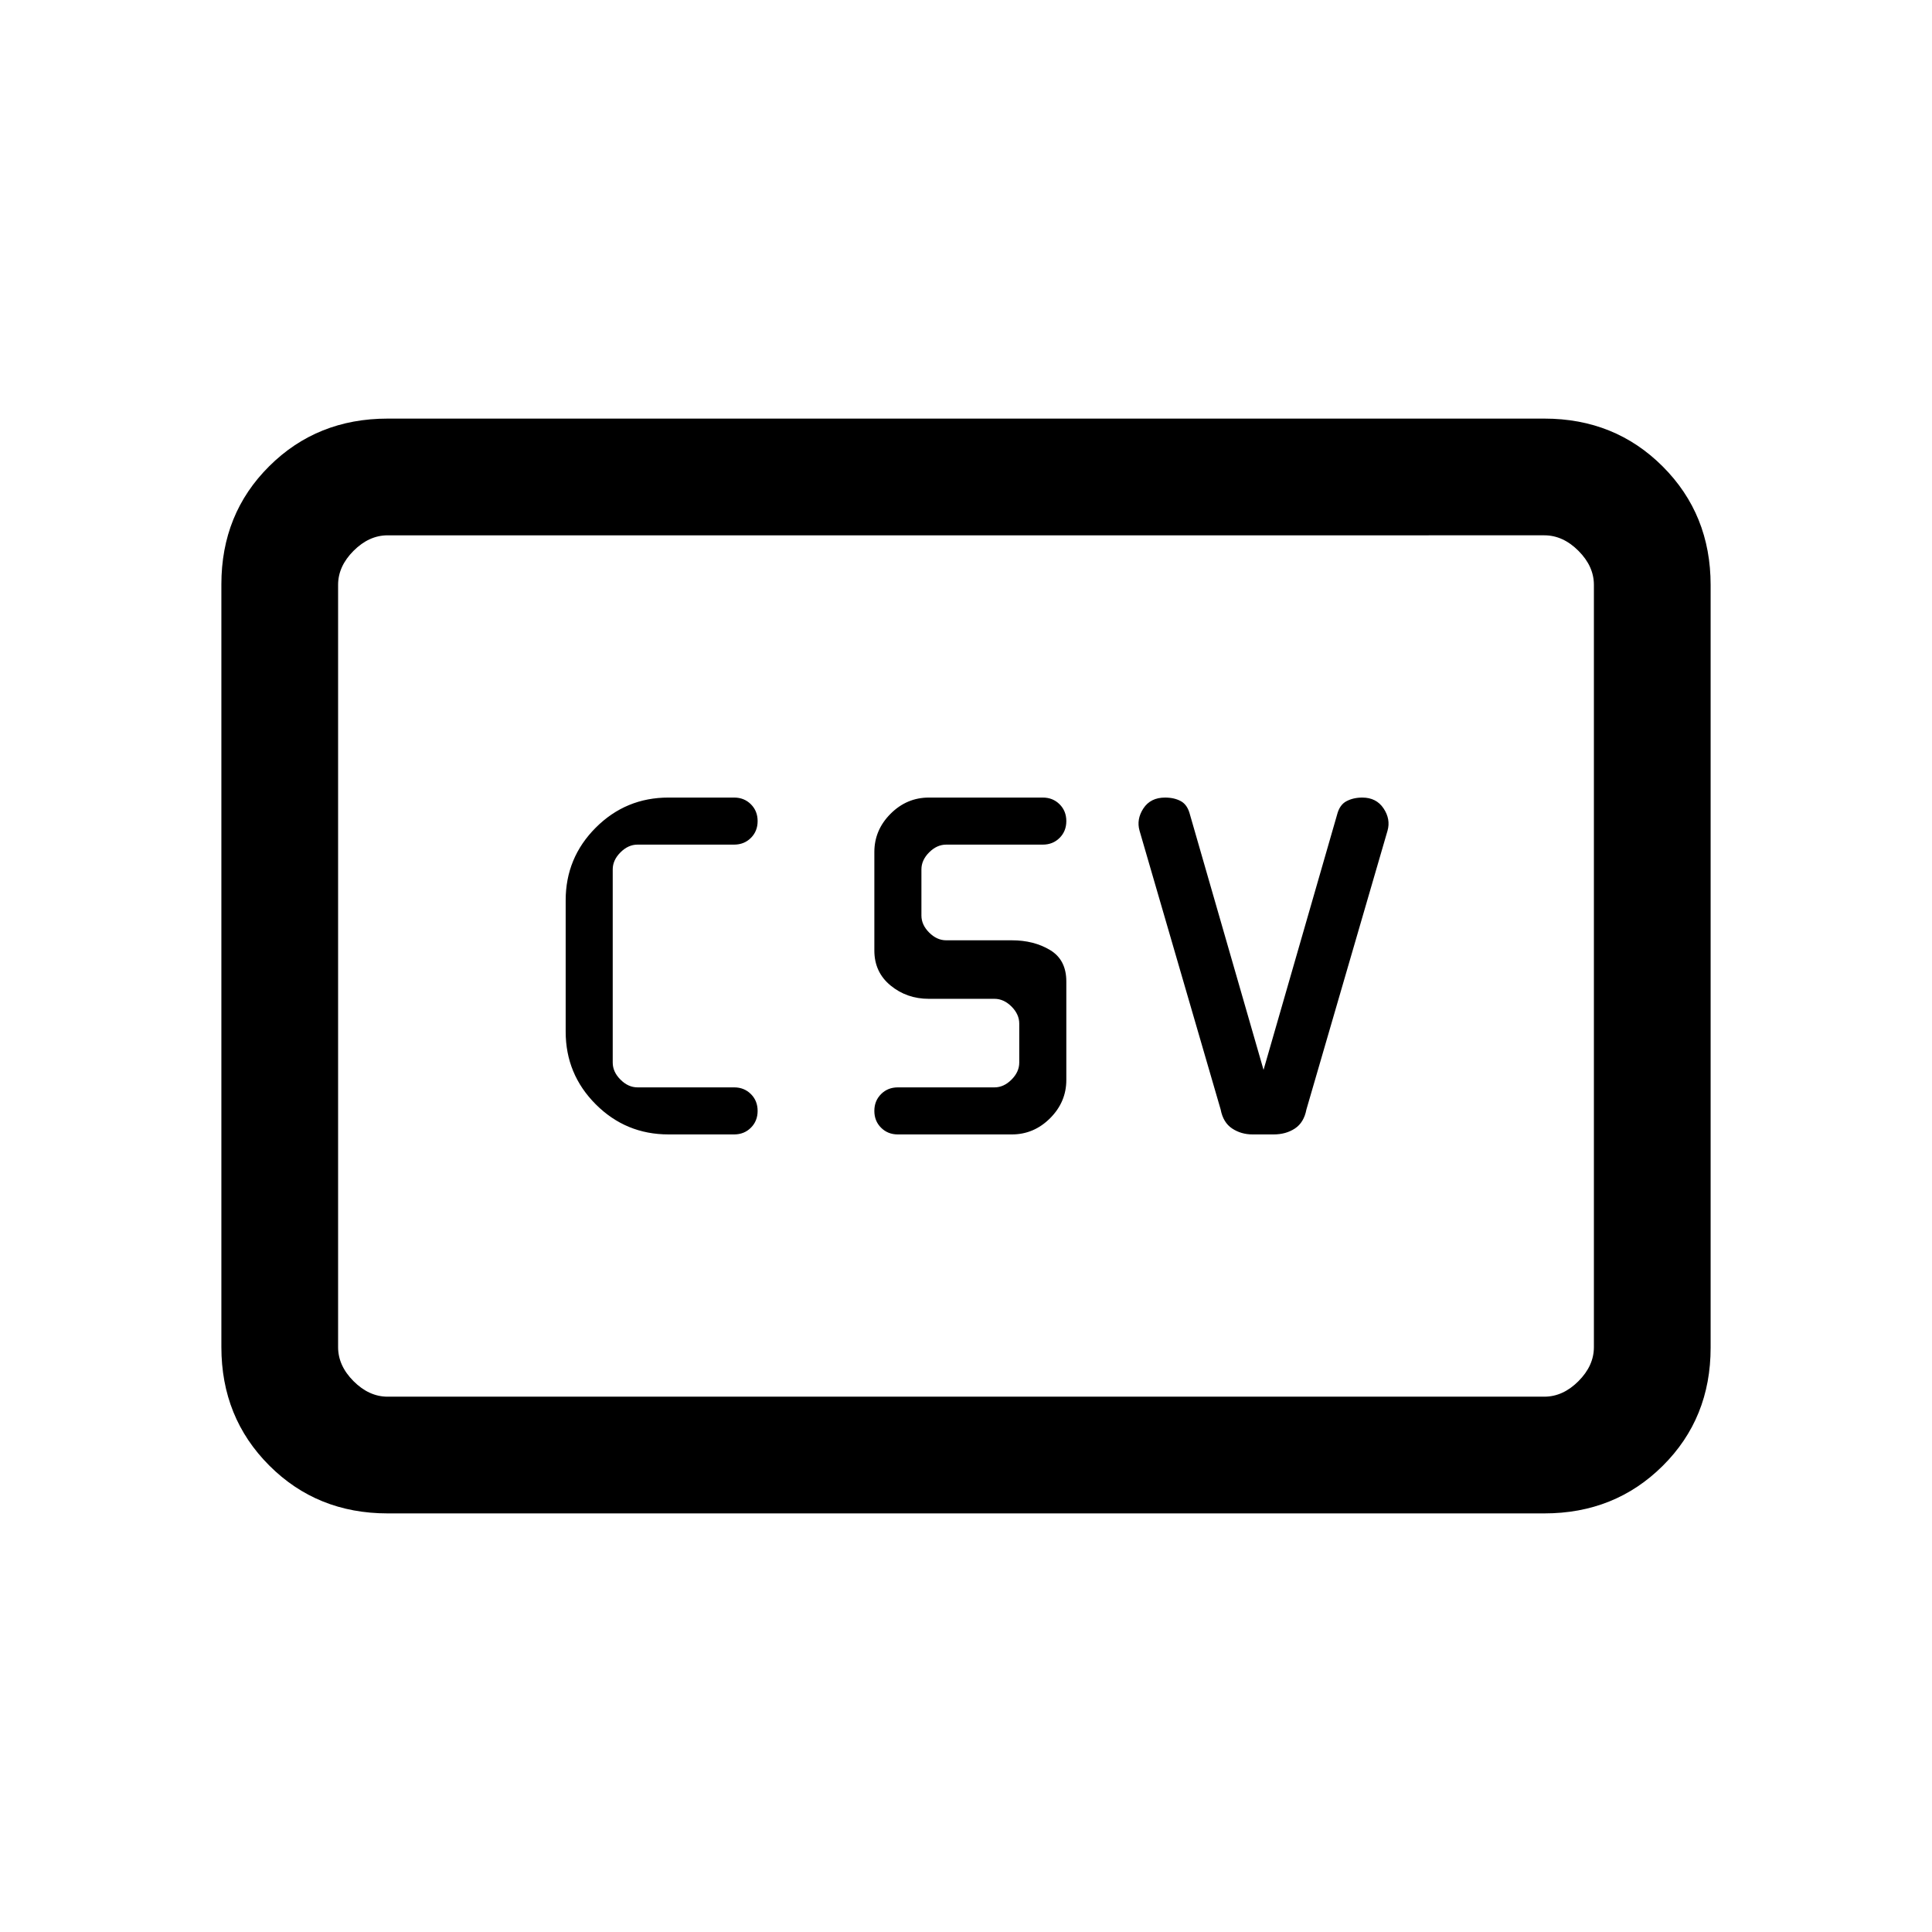 <svg xmlns="http://www.w3.org/2000/svg" height="20" viewBox="0 -960 960 960" width="20"><path d="M332.15-396.31h32.62q5.01 0 8.35-3.34 3.34-3.33 3.34-8.35t-3.34-8.35q-3.34-3.34-8.35-3.34h-48q-4.62 0-8.46-3.85-3.85-3.84-3.85-8.46v-96q0-4.62 3.85-8.46 3.84-3.85 8.46-3.85h48q5.01 0 8.35-3.34 3.34-3.33 3.34-8.35t-3.34-8.35q-3.34-3.34-8.35-3.34h-32.62q-21.17 0-36.12 14.95-14.95 14.96-14.95 36.12v65.24q0 21.16 14.95 36.12 14.95 14.95 36.12 14.95Zm114 0h56.62q10.97 0 19.02-8.05 8.06-8.06 8.06-19.02v-48.93q0-10.77-8.06-15.61-8.05-4.85-19.02-4.85h-32.62q-4.61 0-8.46-3.85-3.84-3.84-3.84-8.46V-528q0-4.62 3.84-8.46 3.85-3.85 8.46-3.85h48q5.02 0 8.36-3.34 3.34-3.33 3.34-8.35t-3.34-8.35q-3.34-3.34-8.36-3.34h-56.61q-10.97 0-19.02 8.05-8.06 8.06-8.06 19.02v48.93q0 10.77 8.06 17.38 8.05 6.62 19.02 6.62h32.61q4.62 0 8.47 3.84 3.84 3.85 3.84 8.47V-432q0 4.62-3.84 8.46-3.85 3.85-8.47 3.85h-48q-5.01 0-8.35 3.34-3.34 3.33-3.34 8.35t3.34 8.35q3.34 3.34 8.35 3.34Zm181.7-32.07-36.54-126.77q-1.23-4.93-4.5-6.73-3.27-1.81-7.89-1.81-7.23 0-10.77 5.38-3.53 5.39-1.92 11.07l40.31 138.55q1.23 6.46 5.69 9.42 4.46 2.96 10.15 2.96h10.47q6.15 0 10.61-2.96 4.46-2.96 5.69-9.42l40.31-138.55q1.62-5.68-1.97-11.07-3.59-5.38-10.58-5.38-4.45 0-7.87 1.81-3.42 1.8-4.66 6.73l-36.53 126.77ZM192.62-208q-35.05 0-58.83-23.8Q110-255.6 110-290.66v-379.01q0-35.06 23.79-58.69Q157.57-752 192.62-752h574.76q35.05 0 58.83 23.8Q850-704.4 850-669.34v379.01q0 35.06-23.79 58.69Q802.43-208 767.38-208H192.62Zm0-58h574.76q9.24 0 16.93-7.69 7.69-7.69 7.69-16.93v-378.76q0-9.24-7.69-16.93-7.69-7.69-16.93-7.69H192.62q-9.24 0-16.93 7.69-7.69 7.69-7.69 16.93v378.76q0 9.24 7.69 16.93 7.69 7.69 16.93 7.69ZM168-266v-428 428Z"/></svg>